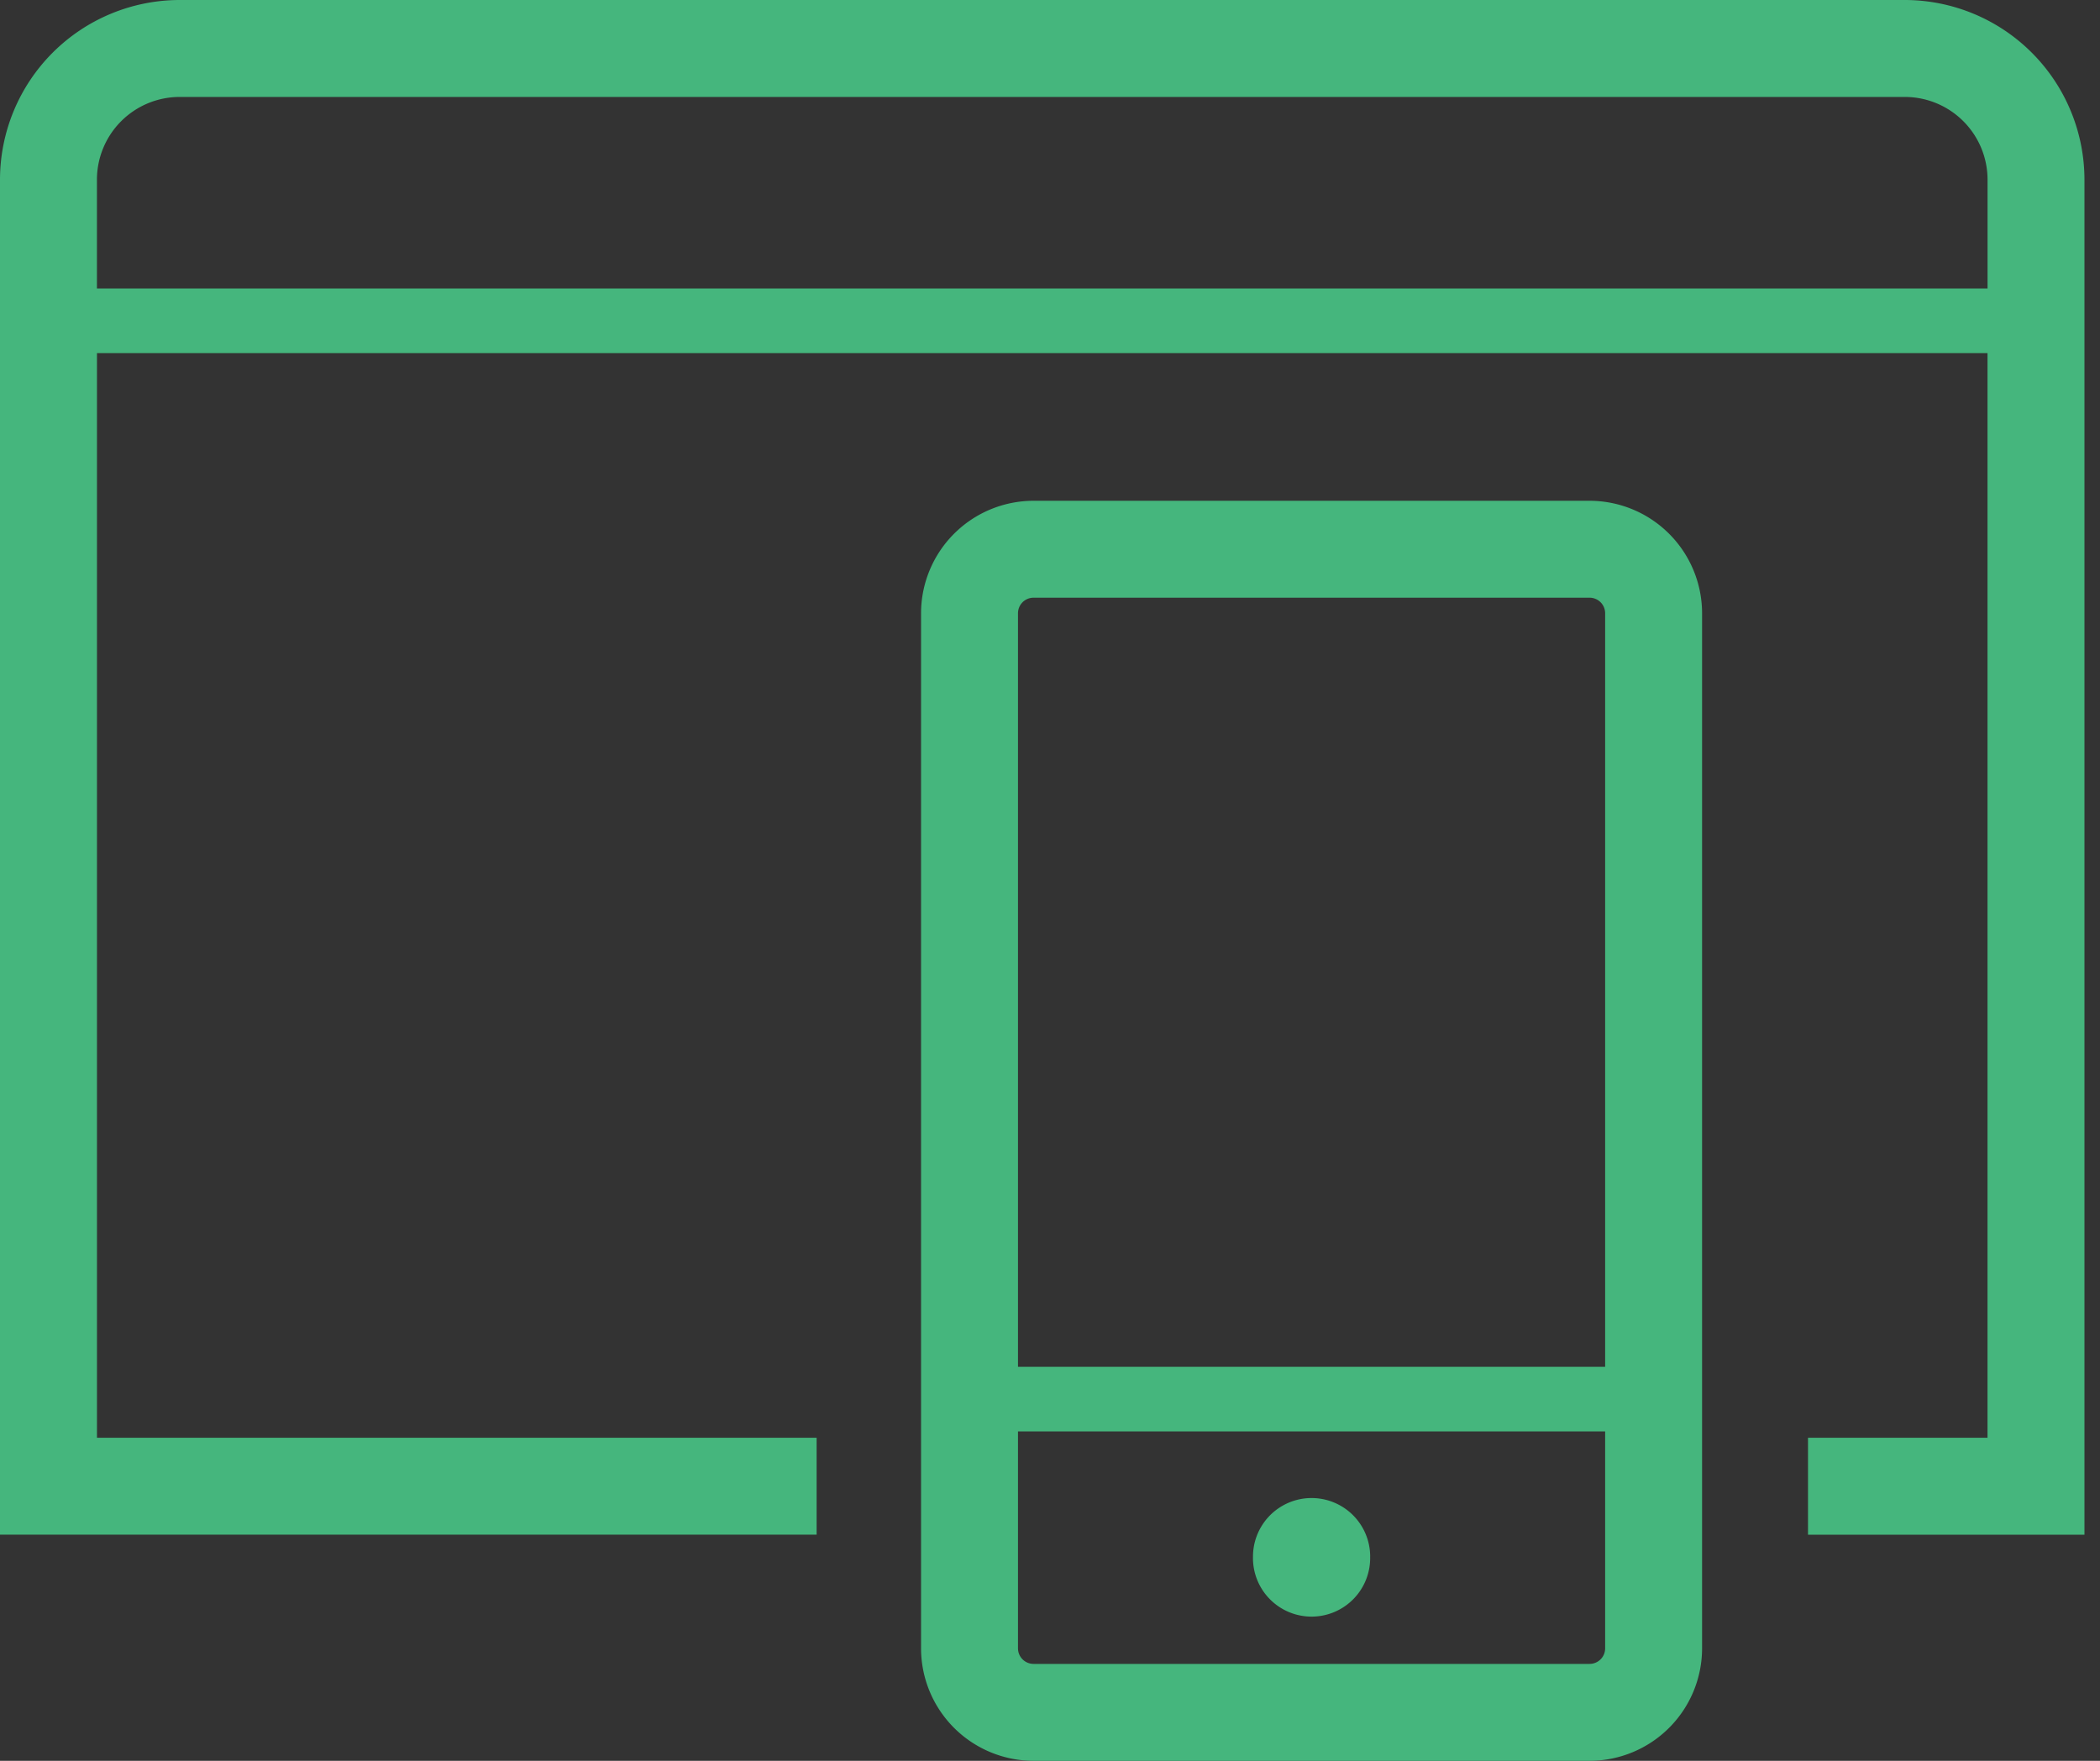 <svg xmlns="http://www.w3.org/2000/svg" width="62" height="52" class="sprite sprite--features sprite--devices features__image"><rect width="100%" height="100%" fill="#333333" stroke="none"/><g fill="none" fill-rule="evenodd"><path d="M61.541 9.474H58.68v-4.17a2.444 2.444 0 0 0-2.441-2.441H5.304a2.444 2.444 0 0 0-2.442 2.44v4.171H0v-4.17A5.31 5.31 0 0 1 5.304 0h50.934a5.31 5.31 0 0 1 5.303 5.304v4.17z" fill="#45b67d"></path><path fill="#45b67d" d="M1.431 10.428h58.68V8.52H1.43z"></path><path d="M46.931 50.569H30.514a1.89 1.89 0 0 1-1.89-1.89V18.11a1.89 1.89 0 0 1 1.89-1.89h16.417a1.89 1.89 0 0 1 1.89 1.89V48.68a1.89 1.89 0 0 1-1.89 1.89"></path><path d="M30.514 17.651a.46.46 0 0 0-.459.46v30.568a.46.46 0 0 0 .459.459H46.93a.46.46 0 0 0 .46-.46V18.11a.46.46 0 0 0-.46-.459H30.514zM46.93 52H30.514a3.325 3.325 0 0 1-3.321-3.321V18.11a3.325 3.325 0 0 1 3.32-3.321h16.418a3.325 3.325 0 0 1 3.321 3.321V48.68A3.325 3.325 0 0 1 46.932 52z" fill="#45b67d"></path><path d="M48.821 41.318H28.624" fill="#FFF"></path><path fill="#45b67d" d="M28.624 42.272H48.82v-1.908H28.624zM40.452 45.97a1.73 1.73 0 1 1-3.459 0 1.73 1.73 0 0 1 3.46 0M58.679 9.474V42.46h-5.3v2.862h8.162V9.474zM0 9.474v35.847h24.11v-2.862H2.863V9.474z"></path></g></svg>